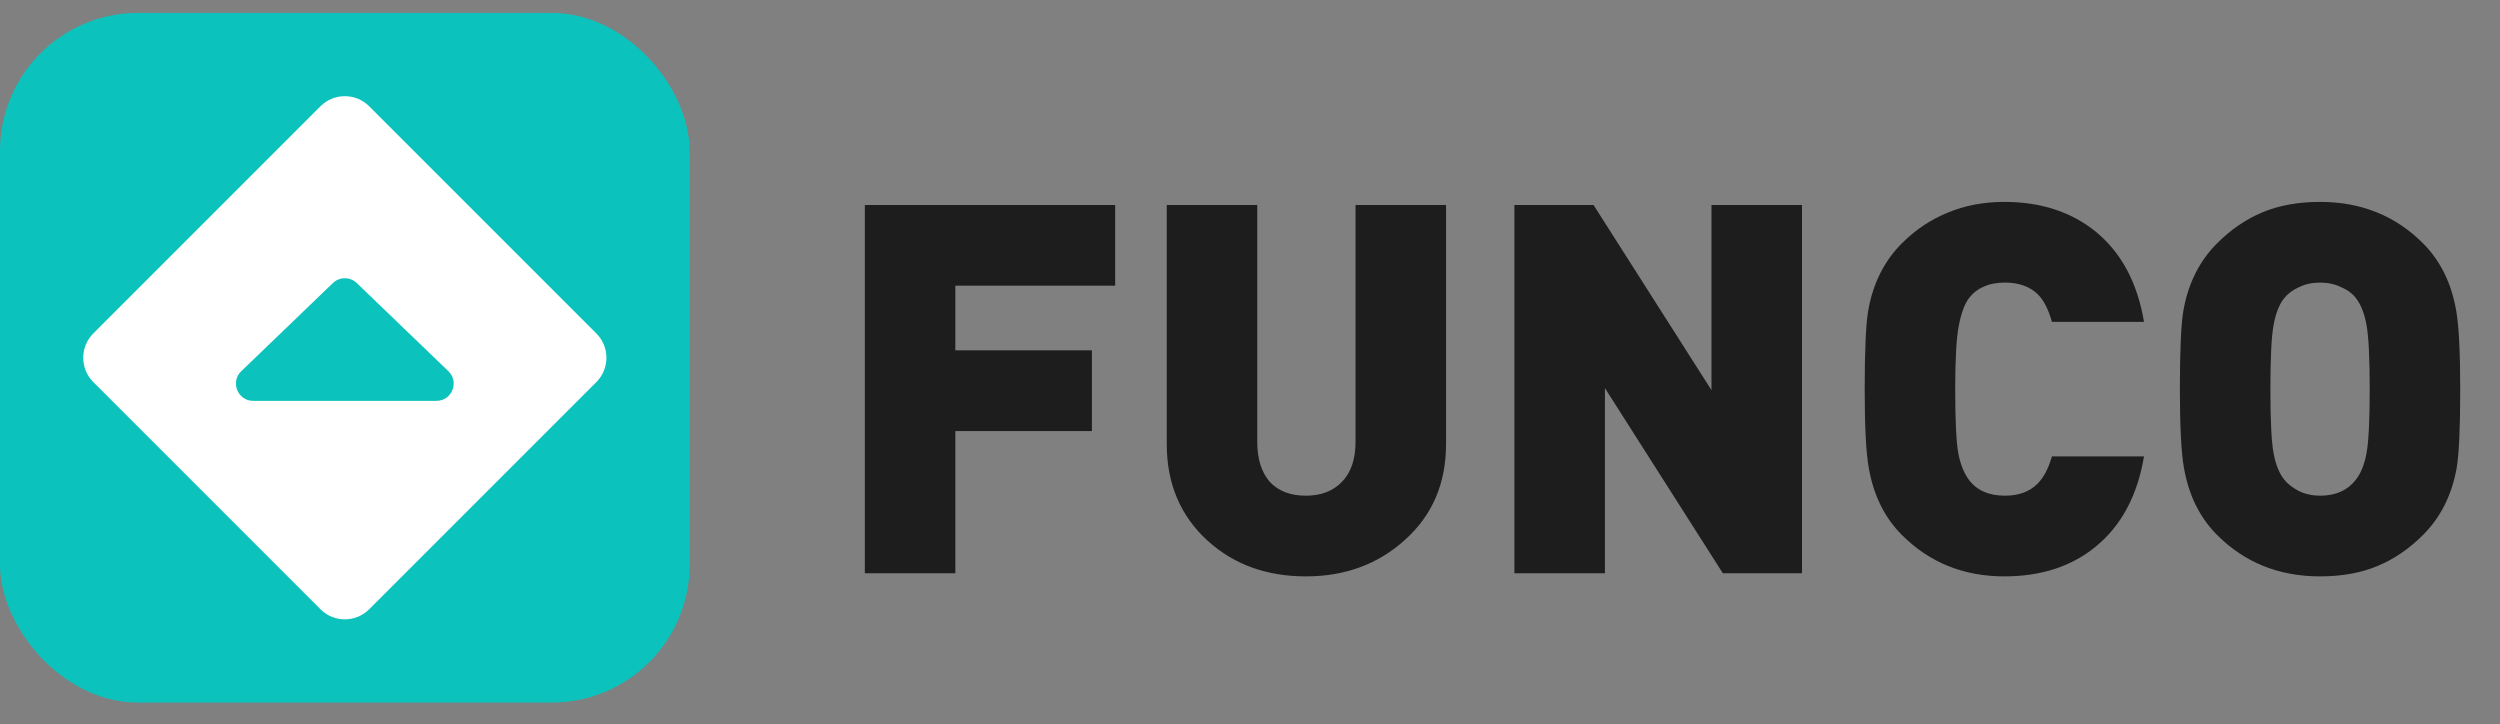 <svg width="145" height="42" viewBox="0 0 145 42" fill="none" xmlns="http://www.w3.org/2000/svg">
<rect x="0" y="0" width="145" height="42" fill="#808080" stroke="none"/>
<rect y="0.75" width="40" height="40" rx="8" fill="#0CC2BC"/>
<path d="M18.586 6.164C19.367 5.383 20.633 5.383 21.414 6.164L34.586 19.336C35.367 20.117 35.367 21.383 34.586 22.164L21.414 35.336C20.633 36.117 19.367 36.117 18.586 35.336L5.414 22.164C4.633 21.383 4.633 20.117 5.414 19.336L18.586 6.164Z" fill="white"/>
<path d="M19.307 16.417C19.694 16.045 20.306 16.045 20.693 16.417L26.006 21.529C26.655 22.154 26.213 23.25 25.313 23.25H14.687C13.787 23.25 13.345 22.154 13.994 21.529L19.307 16.417Z" fill="#0CC2BC"/>
<path d="M64.68 16.57H55.41V20.32H63.33V25H55.41V33.25H50.16V11.89H64.68V16.57ZM83.871 25.75C83.871 28.03 83.081 29.88 81.501 31.3C79.941 32.72 78.021 33.43 75.741 33.43C73.461 33.43 71.561 32.74 70.041 31.36C68.461 29.92 67.671 28.05 67.671 25.75V11.89H72.921V25.63C72.921 26.61 73.161 27.38 73.641 27.94C74.141 28.48 74.841 28.75 75.741 28.75C76.621 28.75 77.321 28.48 77.841 27.94C78.361 27.4 78.621 26.63 78.621 25.63V11.89H83.871V25.75ZM104.516 33.25H99.926L93.086 22.51V33.25H87.836V11.89H92.426L99.266 22.63V11.89H104.516V33.25ZM124.352 26.47C123.972 28.75 123.032 30.5 121.532 31.72C120.132 32.86 118.372 33.43 116.252 33.43C113.892 33.43 111.912 32.63 110.312 31.03C109.312 30.03 108.672 28.74 108.392 27.16C108.232 26.28 108.152 24.75 108.152 22.57C108.152 20.29 108.222 18.76 108.362 17.98C108.642 16.42 109.292 15.13 110.312 14.11C111.092 13.33 111.972 12.74 112.952 12.34C113.952 11.92 115.052 11.71 116.252 11.71C118.352 11.71 120.112 12.28 121.532 13.42C123.032 14.64 123.972 16.39 124.352 18.67H119.012C118.812 17.95 118.542 17.42 118.202 17.08C117.742 16.62 117.102 16.39 116.282 16.39C115.802 16.39 115.392 16.47 115.052 16.63C114.712 16.77 114.422 17 114.182 17.32C113.942 17.64 113.752 18.16 113.612 18.88C113.472 19.58 113.402 20.81 113.402 22.57C113.402 24.39 113.462 25.63 113.582 26.29C113.702 26.93 113.912 27.45 114.212 27.85C114.672 28.45 115.362 28.75 116.282 28.75C117.082 28.75 117.712 28.52 118.172 28.06C118.532 27.7 118.812 27.17 119.012 26.47H124.352ZM142.693 22.57C142.693 24.85 142.623 26.38 142.483 27.16C142.203 28.72 141.553 30.01 140.533 31.03C139.733 31.83 138.853 32.43 137.893 32.83C136.933 33.23 135.823 33.43 134.563 33.43C132.183 33.43 130.193 32.63 128.593 31.03C127.593 30.03 126.953 28.74 126.673 27.16C126.513 26.28 126.433 24.75 126.433 22.57C126.433 20.29 126.503 18.76 126.643 17.98C126.923 16.42 127.573 15.13 128.593 14.11C129.393 13.31 130.273 12.71 131.233 12.31C132.193 11.91 133.303 11.71 134.563 11.71C136.943 11.71 138.933 12.51 140.533 14.11C141.533 15.11 142.173 16.4 142.453 17.98C142.613 18.86 142.693 20.39 142.693 22.57ZM137.443 22.57C137.443 20.79 137.383 19.56 137.263 18.88C137.143 18.2 136.943 17.68 136.663 17.32C136.463 17.04 136.173 16.82 135.793 16.66C135.433 16.48 135.023 16.39 134.563 16.39C134.103 16.39 133.693 16.48 133.333 16.66C132.973 16.82 132.683 17.04 132.463 17.32C132.183 17.68 131.983 18.2 131.863 18.88C131.743 19.54 131.683 20.77 131.683 22.57C131.683 24.37 131.743 25.6 131.863 26.26C131.983 26.92 132.183 27.43 132.463 27.79C132.663 28.05 132.953 28.28 133.333 28.48C133.713 28.66 134.123 28.75 134.563 28.75C135.483 28.75 136.183 28.43 136.663 27.79C136.943 27.43 137.143 26.92 137.263 26.26C137.383 25.6 137.443 24.37 137.443 22.57Z" fill="#1D1D1D"/>
</svg>
